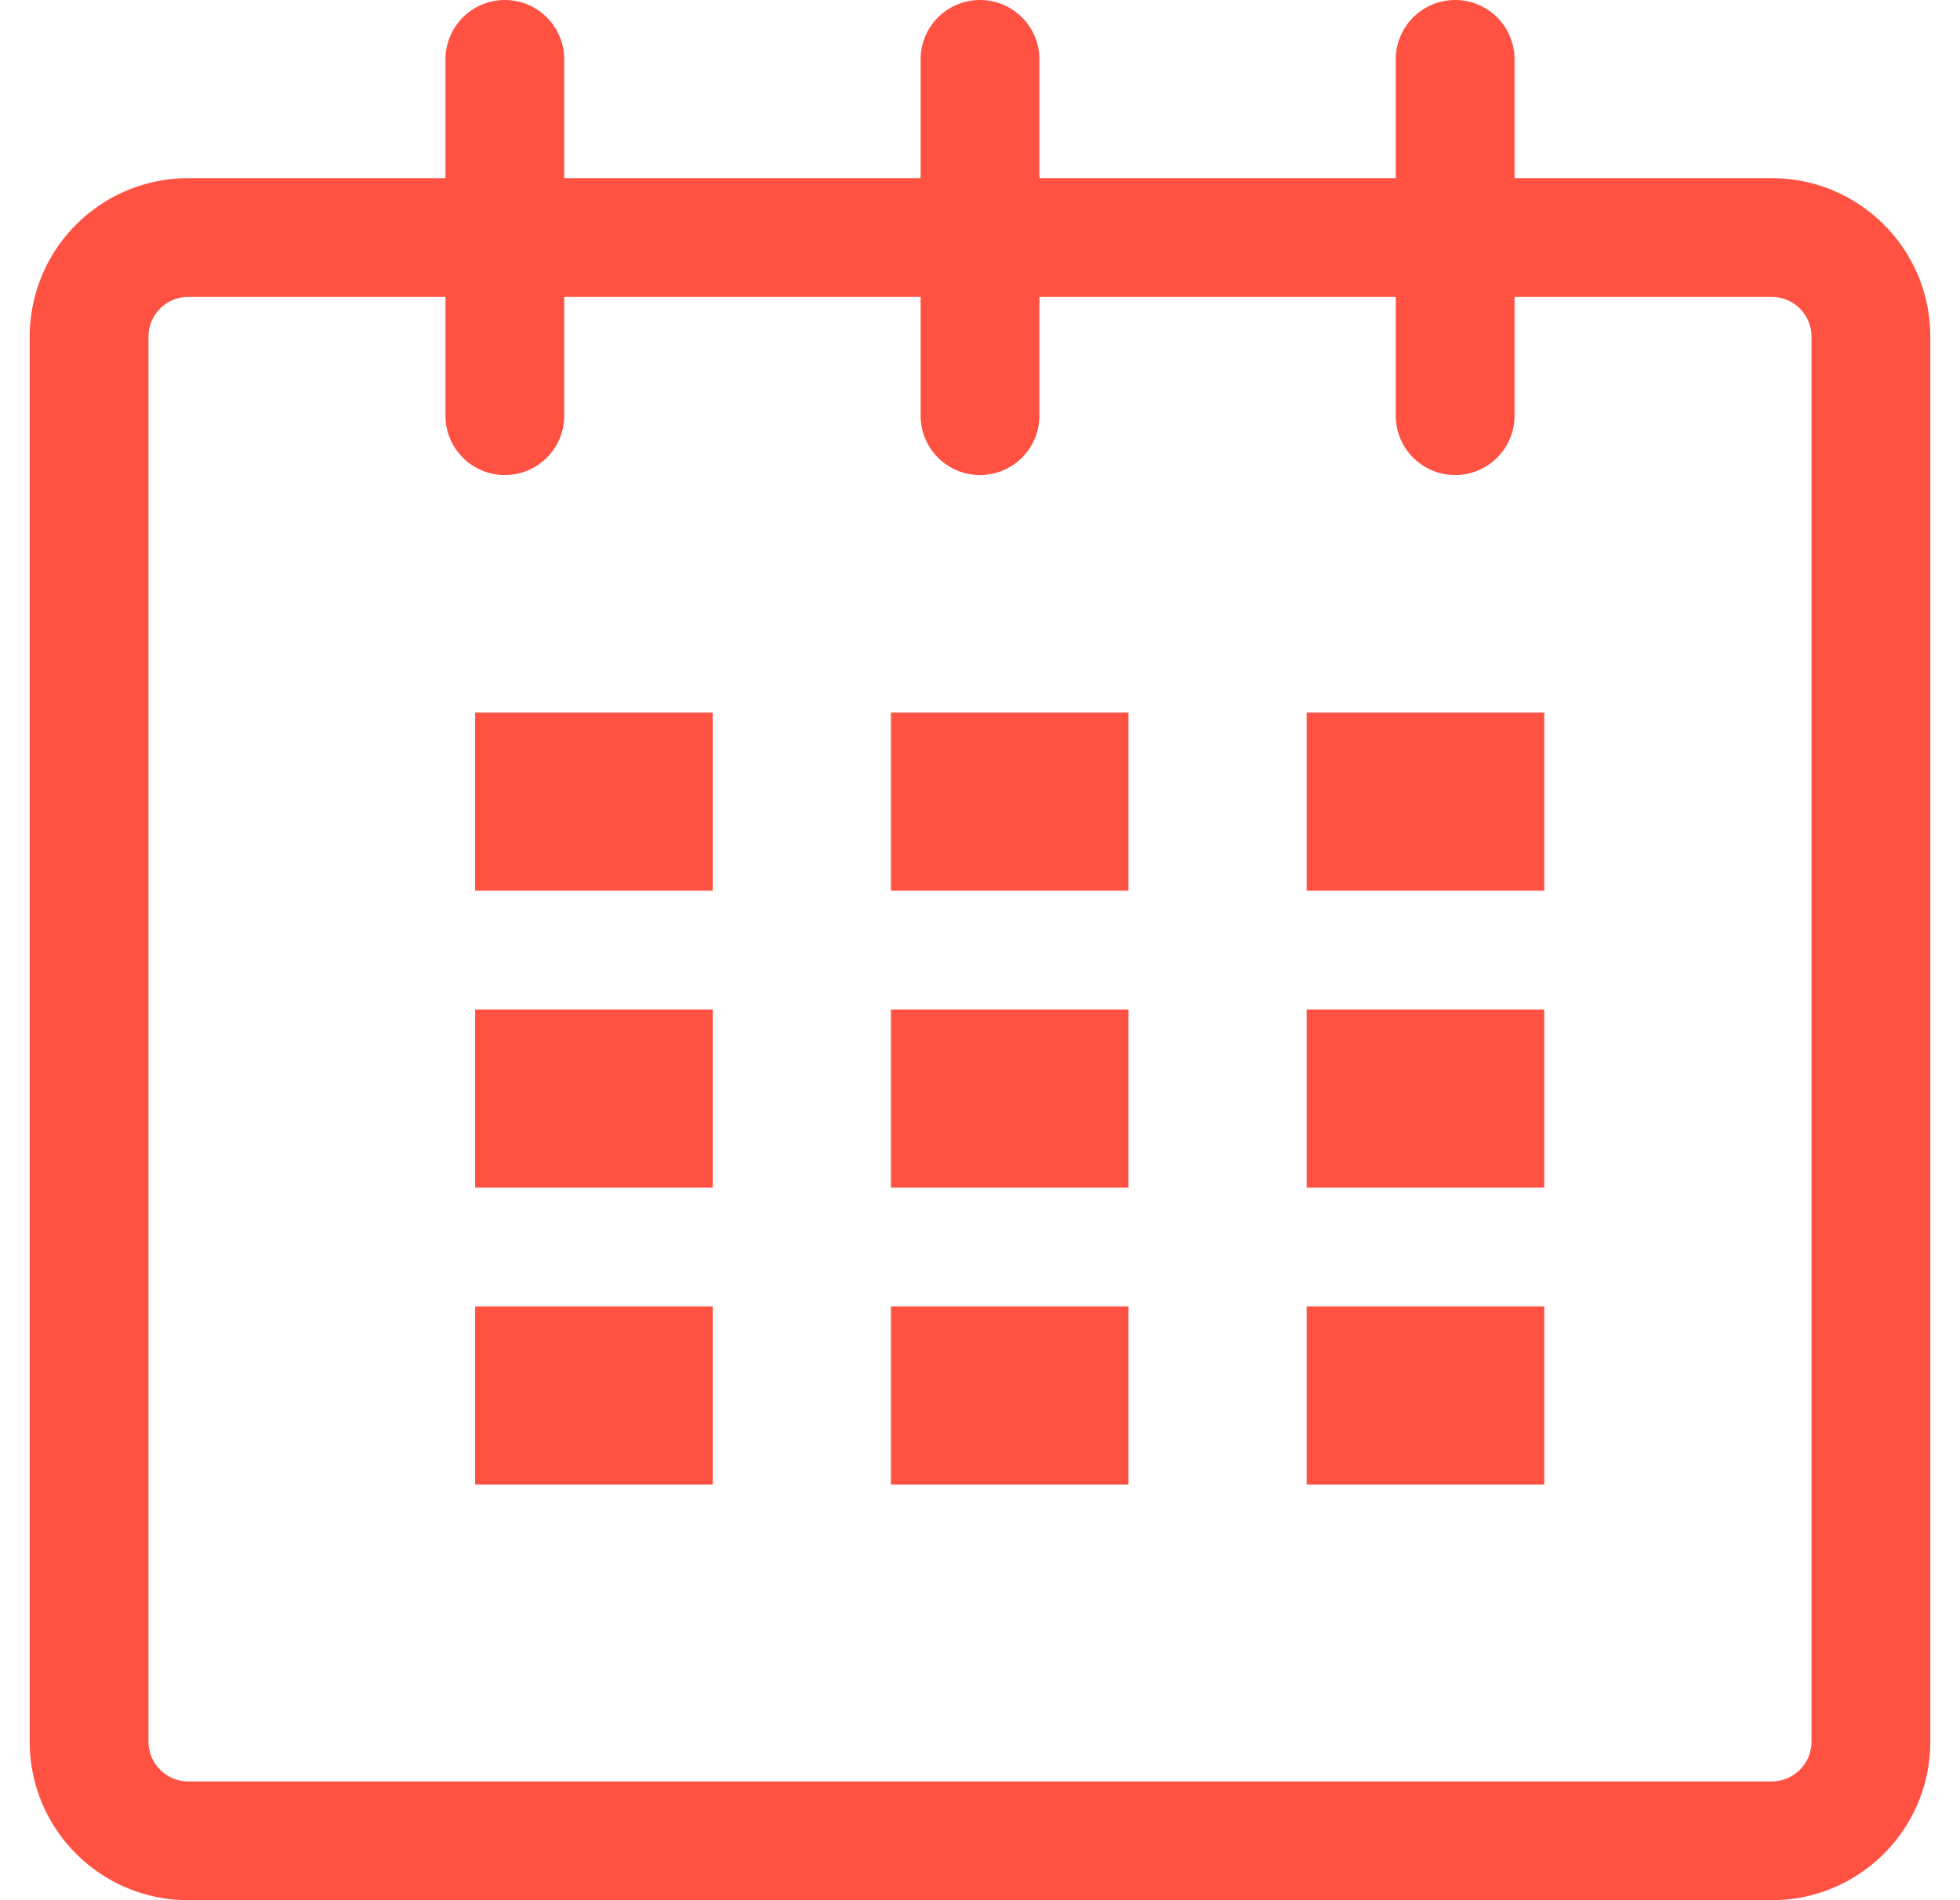 <svg xmlns="http://www.w3.org/2000/svg" width="33" height="32" viewBox="0 0 33 32"><path fill="#ff5243" d="M29.83 3H25.5V1a1 1 0 1 0-2 0v2h-6V1a1 1 0 1 0-2 0v2h-6V1a1 1 0 1 0-2 0v2H3.17A2.67 2.67 0 0 0 .5 5.67v23.66C.5 30.81 1.7 32 3.17 32h26.66c1.48 0 2.67-1.2 2.67-2.67V5.67C32.5 4.19 31.3 3 29.83 3zm.67 26.33c0 .37-.3.67-.67.67H3.17a.67.67 0 0 1-.67-.67V5.67c0-.37.3-.67.67-.67H7.5v2a1 1 0 1 0 2 0V5h6v2a1 1 0 1 0 2 0V5h6v2a1 1 0 1 0 2 0V5h4.33c.37 0 .67.3.67.67zM12 15v-3H8v3zm0 5v-3H8v3zm0 5v-3H8v3zm7 0v-3h-4v3zm0-5v-3h-4v3zm0-5v-3h-4v3zm7 10v-3h-4v3zm0-5v-3h-4v3zm0-5v-3h-4v3z"/></svg>